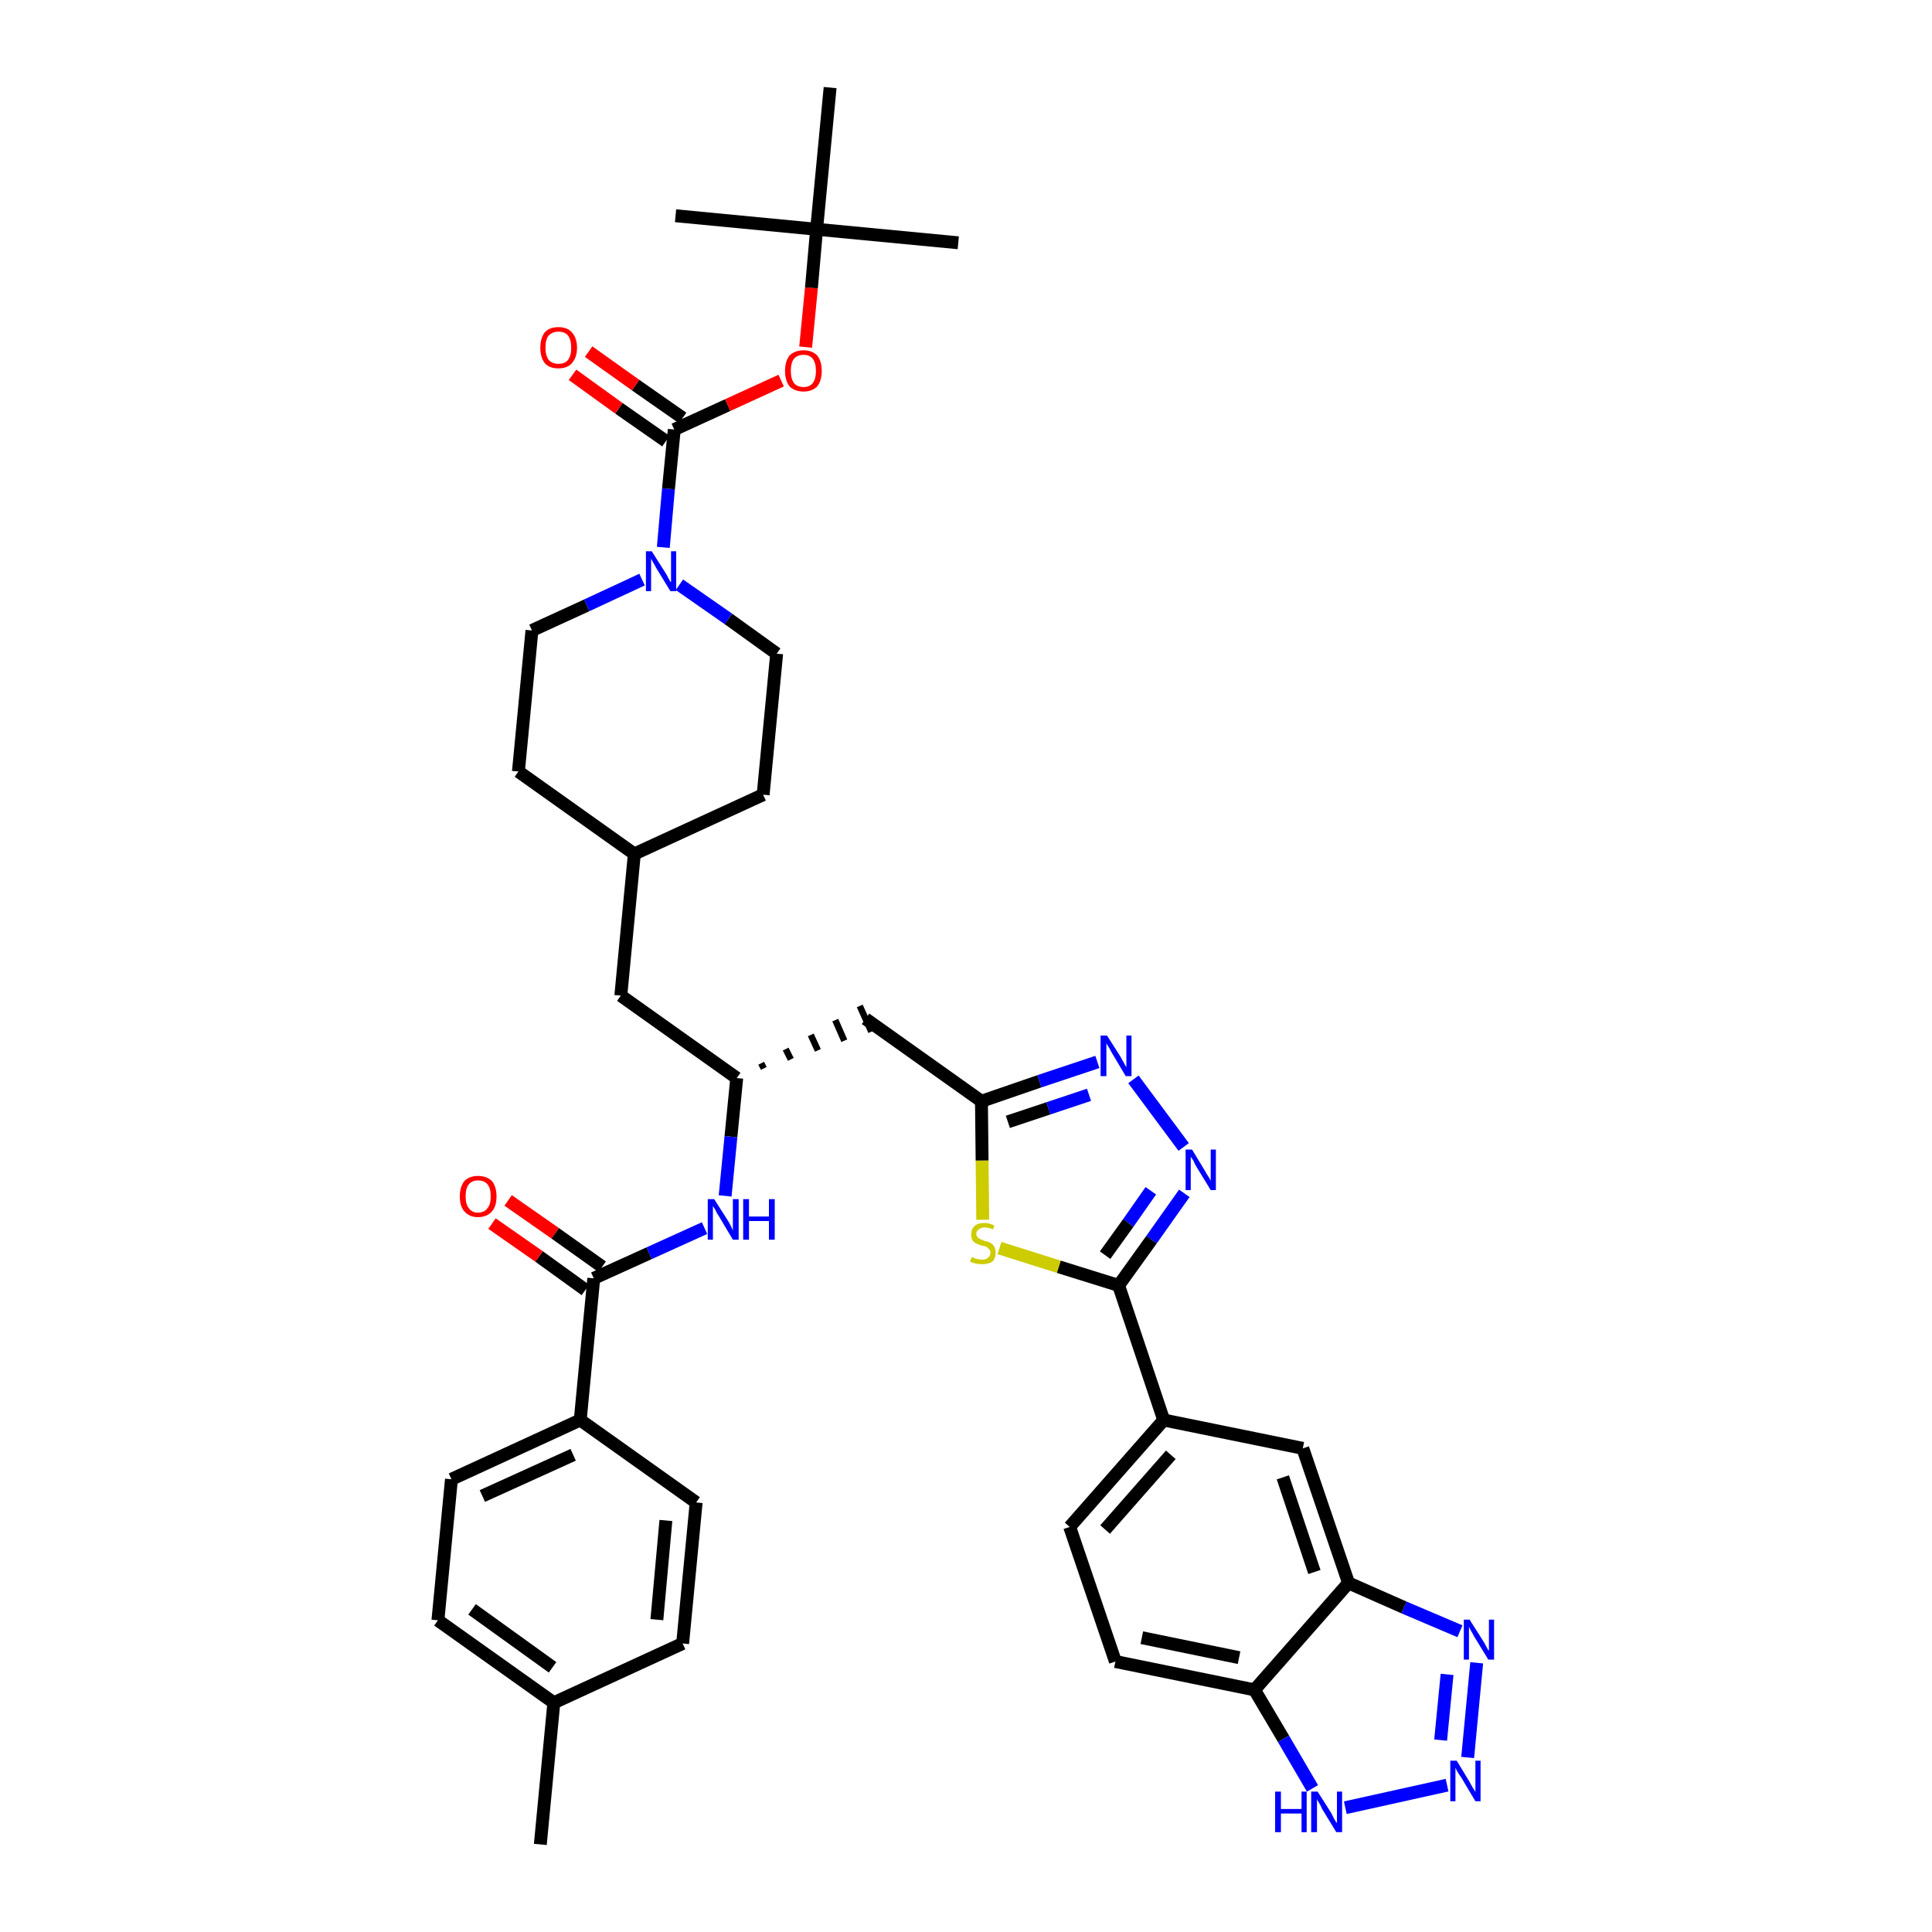 <?xml version='1.0' encoding='iso-8859-1'?>
<svg version='1.1' baseProfile='full'
              xmlns='http://www.w3.org/2000/svg'
                      xmlns:rdkit='http://www.rdkit.org/xml'
                      xmlns:xlink='http://www.w3.org/1999/xlink'
                  xml:space='preserve'
width='300px' height='300px' viewBox='0 0 300 300'>
<!-- END OF HEADER -->
<path class='bond-0 atom-0 atom-1' d='M 83.9,286.4 L 86.0,264.4' style='fill:none;fill-rule:evenodd;stroke:#000000;stroke-width:2.0px;stroke-linecap:butt;stroke-linejoin:miter;stroke-opacity:1' />
<path class='bond-1 atom-1 atom-2' d='M 86.0,264.4 L 68.0,251.6' style='fill:none;fill-rule:evenodd;stroke:#000000;stroke-width:2.0px;stroke-linecap:butt;stroke-linejoin:miter;stroke-opacity:1' />
<path class='bond-1 atom-1 atom-2' d='M 85.8,258.9 L 73.3,249.9' style='fill:none;fill-rule:evenodd;stroke:#000000;stroke-width:2.0px;stroke-linecap:butt;stroke-linejoin:miter;stroke-opacity:1' />
<path class='bond-39 atom-39 atom-1' d='M 106.0,255.2 L 86.0,264.4' style='fill:none;fill-rule:evenodd;stroke:#000000;stroke-width:2.0px;stroke-linecap:butt;stroke-linejoin:miter;stroke-opacity:1' />
<path class='bond-2 atom-2 atom-3' d='M 68.0,251.6 L 70.1,229.7' style='fill:none;fill-rule:evenodd;stroke:#000000;stroke-width:2.0px;stroke-linecap:butt;stroke-linejoin:miter;stroke-opacity:1' />
<path class='bond-3 atom-3 atom-4' d='M 70.1,229.7 L 90.1,220.5' style='fill:none;fill-rule:evenodd;stroke:#000000;stroke-width:2.0px;stroke-linecap:butt;stroke-linejoin:miter;stroke-opacity:1' />
<path class='bond-3 atom-3 atom-4' d='M 74.9,232.3 L 89.0,225.9' style='fill:none;fill-rule:evenodd;stroke:#000000;stroke-width:2.0px;stroke-linecap:butt;stroke-linejoin:miter;stroke-opacity:1' />
<path class='bond-4 atom-4 atom-5' d='M 90.1,220.5 L 92.2,198.5' style='fill:none;fill-rule:evenodd;stroke:#000000;stroke-width:2.0px;stroke-linecap:butt;stroke-linejoin:miter;stroke-opacity:1' />
<path class='bond-37 atom-4 atom-38' d='M 90.1,220.5 L 108.1,233.3' style='fill:none;fill-rule:evenodd;stroke:#000000;stroke-width:2.0px;stroke-linecap:butt;stroke-linejoin:miter;stroke-opacity:1' />
<path class='bond-5 atom-5 atom-6' d='M 93.5,196.7 L 86.2,191.5' style='fill:none;fill-rule:evenodd;stroke:#000000;stroke-width:2.0px;stroke-linecap:butt;stroke-linejoin:miter;stroke-opacity:1' />
<path class='bond-5 atom-5 atom-6' d='M 86.2,191.5 L 78.9,186.4' style='fill:none;fill-rule:evenodd;stroke:#FF0000;stroke-width:2.0px;stroke-linecap:butt;stroke-linejoin:miter;stroke-opacity:1' />
<path class='bond-5 atom-5 atom-6' d='M 90.9,200.3 L 83.7,195.1' style='fill:none;fill-rule:evenodd;stroke:#000000;stroke-width:2.0px;stroke-linecap:butt;stroke-linejoin:miter;stroke-opacity:1' />
<path class='bond-5 atom-5 atom-6' d='M 83.7,195.1 L 76.4,190.0' style='fill:none;fill-rule:evenodd;stroke:#FF0000;stroke-width:2.0px;stroke-linecap:butt;stroke-linejoin:miter;stroke-opacity:1' />
<path class='bond-6 atom-5 atom-7' d='M 92.2,198.5 L 100.8,194.6' style='fill:none;fill-rule:evenodd;stroke:#000000;stroke-width:2.0px;stroke-linecap:butt;stroke-linejoin:miter;stroke-opacity:1' />
<path class='bond-6 atom-5 atom-7' d='M 100.8,194.6 L 109.4,190.7' style='fill:none;fill-rule:evenodd;stroke:#0000FF;stroke-width:2.0px;stroke-linecap:butt;stroke-linejoin:miter;stroke-opacity:1' />
<path class='bond-7 atom-7 atom-8' d='M 112.6,185.7 L 113.5,176.5' style='fill:none;fill-rule:evenodd;stroke:#0000FF;stroke-width:2.0px;stroke-linecap:butt;stroke-linejoin:miter;stroke-opacity:1' />
<path class='bond-7 atom-7 atom-8' d='M 113.5,176.5 L 114.4,167.4' style='fill:none;fill-rule:evenodd;stroke:#000000;stroke-width:2.0px;stroke-linecap:butt;stroke-linejoin:miter;stroke-opacity:1' />
<path class='bond-8 atom-8 atom-9' d='M 118.6,165.9 L 118.2,165.1' style='fill:none;fill-rule:evenodd;stroke:#000000;stroke-width:1.0px;stroke-linecap:butt;stroke-linejoin:miter;stroke-opacity:1' />
<path class='bond-8 atom-8 atom-9' d='M 122.8,164.5 L 122.0,162.9' style='fill:none;fill-rule:evenodd;stroke:#000000;stroke-width:1.0px;stroke-linecap:butt;stroke-linejoin:miter;stroke-opacity:1' />
<path class='bond-8 atom-8 atom-9' d='M 127.0,163.1 L 125.9,160.7' style='fill:none;fill-rule:evenodd;stroke:#000000;stroke-width:1.0px;stroke-linecap:butt;stroke-linejoin:miter;stroke-opacity:1' />
<path class='bond-8 atom-8 atom-9' d='M 131.1,161.6 L 129.7,158.4' style='fill:none;fill-rule:evenodd;stroke:#000000;stroke-width:1.0px;stroke-linecap:butt;stroke-linejoin:miter;stroke-opacity:1' />
<path class='bond-8 atom-8 atom-9' d='M 135.3,160.2 L 133.5,156.2' style='fill:none;fill-rule:evenodd;stroke:#000000;stroke-width:1.0px;stroke-linecap:butt;stroke-linejoin:miter;stroke-opacity:1' />
<path class='bond-23 atom-8 atom-24' d='M 114.4,167.4 L 96.4,154.6' style='fill:none;fill-rule:evenodd;stroke:#000000;stroke-width:2.0px;stroke-linecap:butt;stroke-linejoin:miter;stroke-opacity:1' />
<path class='bond-9 atom-9 atom-10' d='M 134.4,158.2 L 152.4,171.0' style='fill:none;fill-rule:evenodd;stroke:#000000;stroke-width:2.0px;stroke-linecap:butt;stroke-linejoin:miter;stroke-opacity:1' />
<path class='bond-10 atom-10 atom-11' d='M 152.4,171.0 L 161.4,167.9' style='fill:none;fill-rule:evenodd;stroke:#000000;stroke-width:2.0px;stroke-linecap:butt;stroke-linejoin:miter;stroke-opacity:1' />
<path class='bond-10 atom-10 atom-11' d='M 161.4,167.9 L 170.4,164.9' style='fill:none;fill-rule:evenodd;stroke:#0000FF;stroke-width:2.0px;stroke-linecap:butt;stroke-linejoin:miter;stroke-opacity:1' />
<path class='bond-10 atom-10 atom-11' d='M 156.5,174.2 L 162.8,172.1' style='fill:none;fill-rule:evenodd;stroke:#000000;stroke-width:2.0px;stroke-linecap:butt;stroke-linejoin:miter;stroke-opacity:1' />
<path class='bond-10 atom-10 atom-11' d='M 162.8,172.1 L 169.1,170.0' style='fill:none;fill-rule:evenodd;stroke:#0000FF;stroke-width:2.0px;stroke-linecap:butt;stroke-linejoin:miter;stroke-opacity:1' />
<path class='bond-40 atom-23 atom-10' d='M 152.6,189.4 L 152.5,180.2' style='fill:none;fill-rule:evenodd;stroke:#CCCC00;stroke-width:2.0px;stroke-linecap:butt;stroke-linejoin:miter;stroke-opacity:1' />
<path class='bond-40 atom-23 atom-10' d='M 152.5,180.2 L 152.4,171.0' style='fill:none;fill-rule:evenodd;stroke:#000000;stroke-width:2.0px;stroke-linecap:butt;stroke-linejoin:miter;stroke-opacity:1' />
<path class='bond-11 atom-11 atom-12' d='M 176.0,167.6 L 183.8,178.1' style='fill:none;fill-rule:evenodd;stroke:#0000FF;stroke-width:2.0px;stroke-linecap:butt;stroke-linejoin:miter;stroke-opacity:1' />
<path class='bond-12 atom-12 atom-13' d='M 183.9,185.3 L 178.8,192.5' style='fill:none;fill-rule:evenodd;stroke:#0000FF;stroke-width:2.0px;stroke-linecap:butt;stroke-linejoin:miter;stroke-opacity:1' />
<path class='bond-12 atom-12 atom-13' d='M 178.8,192.5 L 173.7,199.6' style='fill:none;fill-rule:evenodd;stroke:#000000;stroke-width:2.0px;stroke-linecap:butt;stroke-linejoin:miter;stroke-opacity:1' />
<path class='bond-12 atom-12 atom-13' d='M 178.7,184.9 L 175.2,189.9' style='fill:none;fill-rule:evenodd;stroke:#0000FF;stroke-width:2.0px;stroke-linecap:butt;stroke-linejoin:miter;stroke-opacity:1' />
<path class='bond-12 atom-12 atom-13' d='M 175.2,189.9 L 171.6,194.9' style='fill:none;fill-rule:evenodd;stroke:#000000;stroke-width:2.0px;stroke-linecap:butt;stroke-linejoin:miter;stroke-opacity:1' />
<path class='bond-13 atom-13 atom-14' d='M 173.7,199.6 L 180.7,220.5' style='fill:none;fill-rule:evenodd;stroke:#000000;stroke-width:2.0px;stroke-linecap:butt;stroke-linejoin:miter;stroke-opacity:1' />
<path class='bond-22 atom-13 atom-23' d='M 173.7,199.6 L 164.4,196.7' style='fill:none;fill-rule:evenodd;stroke:#000000;stroke-width:2.0px;stroke-linecap:butt;stroke-linejoin:miter;stroke-opacity:1' />
<path class='bond-22 atom-13 atom-23' d='M 164.4,196.7 L 155.2,193.8' style='fill:none;fill-rule:evenodd;stroke:#CCCC00;stroke-width:2.0px;stroke-linecap:butt;stroke-linejoin:miter;stroke-opacity:1' />
<path class='bond-14 atom-14 atom-15' d='M 180.7,220.5 L 166.1,237.1' style='fill:none;fill-rule:evenodd;stroke:#000000;stroke-width:2.0px;stroke-linecap:butt;stroke-linejoin:miter;stroke-opacity:1' />
<path class='bond-14 atom-14 atom-15' d='M 181.8,225.9 L 171.6,237.5' style='fill:none;fill-rule:evenodd;stroke:#000000;stroke-width:2.0px;stroke-linecap:butt;stroke-linejoin:miter;stroke-opacity:1' />
<path class='bond-42 atom-22 atom-14' d='M 202.3,224.9 L 180.7,220.5' style='fill:none;fill-rule:evenodd;stroke:#000000;stroke-width:2.0px;stroke-linecap:butt;stroke-linejoin:miter;stroke-opacity:1' />
<path class='bond-15 atom-15 atom-16' d='M 166.1,237.1 L 173.2,258.0' style='fill:none;fill-rule:evenodd;stroke:#000000;stroke-width:2.0px;stroke-linecap:butt;stroke-linejoin:miter;stroke-opacity:1' />
<path class='bond-16 atom-16 atom-17' d='M 173.2,258.0 L 194.8,262.4' style='fill:none;fill-rule:evenodd;stroke:#000000;stroke-width:2.0px;stroke-linecap:butt;stroke-linejoin:miter;stroke-opacity:1' />
<path class='bond-16 atom-16 atom-17' d='M 177.3,254.3 L 192.4,257.4' style='fill:none;fill-rule:evenodd;stroke:#000000;stroke-width:2.0px;stroke-linecap:butt;stroke-linejoin:miter;stroke-opacity:1' />
<path class='bond-17 atom-17 atom-18' d='M 194.8,262.4 L 199.3,270.0' style='fill:none;fill-rule:evenodd;stroke:#000000;stroke-width:2.0px;stroke-linecap:butt;stroke-linejoin:miter;stroke-opacity:1' />
<path class='bond-17 atom-17 atom-18' d='M 199.3,270.0 L 203.8,277.7' style='fill:none;fill-rule:evenodd;stroke:#0000FF;stroke-width:2.0px;stroke-linecap:butt;stroke-linejoin:miter;stroke-opacity:1' />
<path class='bond-43 atom-21 atom-17' d='M 209.4,245.8 L 194.8,262.4' style='fill:none;fill-rule:evenodd;stroke:#000000;stroke-width:2.0px;stroke-linecap:butt;stroke-linejoin:miter;stroke-opacity:1' />
<path class='bond-18 atom-18 atom-19' d='M 208.9,280.7 L 224.7,277.2' style='fill:none;fill-rule:evenodd;stroke:#0000FF;stroke-width:2.0px;stroke-linecap:butt;stroke-linejoin:miter;stroke-opacity:1' />
<path class='bond-19 atom-19 atom-20' d='M 227.9,272.9 L 229.3,258.2' style='fill:none;fill-rule:evenodd;stroke:#0000FF;stroke-width:2.0px;stroke-linecap:butt;stroke-linejoin:miter;stroke-opacity:1' />
<path class='bond-19 atom-19 atom-20' d='M 223.7,270.2 L 224.7,260.0' style='fill:none;fill-rule:evenodd;stroke:#0000FF;stroke-width:2.0px;stroke-linecap:butt;stroke-linejoin:miter;stroke-opacity:1' />
<path class='bond-20 atom-20 atom-21' d='M 226.7,253.3 L 218.0,249.6' style='fill:none;fill-rule:evenodd;stroke:#0000FF;stroke-width:2.0px;stroke-linecap:butt;stroke-linejoin:miter;stroke-opacity:1' />
<path class='bond-20 atom-20 atom-21' d='M 218.0,249.6 L 209.4,245.8' style='fill:none;fill-rule:evenodd;stroke:#000000;stroke-width:2.0px;stroke-linecap:butt;stroke-linejoin:miter;stroke-opacity:1' />
<path class='bond-21 atom-21 atom-22' d='M 209.4,245.8 L 202.3,224.9' style='fill:none;fill-rule:evenodd;stroke:#000000;stroke-width:2.0px;stroke-linecap:butt;stroke-linejoin:miter;stroke-opacity:1' />
<path class='bond-21 atom-21 atom-22' d='M 204.1,244.1 L 199.2,229.4' style='fill:none;fill-rule:evenodd;stroke:#000000;stroke-width:2.0px;stroke-linecap:butt;stroke-linejoin:miter;stroke-opacity:1' />
<path class='bond-24 atom-24 atom-25' d='M 96.4,154.6 L 98.5,132.6' style='fill:none;fill-rule:evenodd;stroke:#000000;stroke-width:2.0px;stroke-linecap:butt;stroke-linejoin:miter;stroke-opacity:1' />
<path class='bond-25 atom-25 atom-26' d='M 98.5,132.6 L 118.5,123.4' style='fill:none;fill-rule:evenodd;stroke:#000000;stroke-width:2.0px;stroke-linecap:butt;stroke-linejoin:miter;stroke-opacity:1' />
<path class='bond-41 atom-37 atom-25' d='M 80.5,119.8 L 98.5,132.6' style='fill:none;fill-rule:evenodd;stroke:#000000;stroke-width:2.0px;stroke-linecap:butt;stroke-linejoin:miter;stroke-opacity:1' />
<path class='bond-26 atom-26 atom-27' d='M 118.5,123.4 L 120.6,101.5' style='fill:none;fill-rule:evenodd;stroke:#000000;stroke-width:2.0px;stroke-linecap:butt;stroke-linejoin:miter;stroke-opacity:1' />
<path class='bond-27 atom-27 atom-28' d='M 120.6,101.5 L 113.1,96.1' style='fill:none;fill-rule:evenodd;stroke:#000000;stroke-width:2.0px;stroke-linecap:butt;stroke-linejoin:miter;stroke-opacity:1' />
<path class='bond-27 atom-27 atom-28' d='M 113.1,96.1 L 105.5,90.8' style='fill:none;fill-rule:evenodd;stroke:#0000FF;stroke-width:2.0px;stroke-linecap:butt;stroke-linejoin:miter;stroke-opacity:1' />
<path class='bond-28 atom-28 atom-29' d='M 103.0,85.0 L 103.8,75.9' style='fill:none;fill-rule:evenodd;stroke:#0000FF;stroke-width:2.0px;stroke-linecap:butt;stroke-linejoin:miter;stroke-opacity:1' />
<path class='bond-28 atom-28 atom-29' d='M 103.8,75.9 L 104.7,66.7' style='fill:none;fill-rule:evenodd;stroke:#000000;stroke-width:2.0px;stroke-linecap:butt;stroke-linejoin:miter;stroke-opacity:1' />
<path class='bond-35 atom-28 atom-36' d='M 99.7,90.0 L 91.1,94.0' style='fill:none;fill-rule:evenodd;stroke:#0000FF;stroke-width:2.0px;stroke-linecap:butt;stroke-linejoin:miter;stroke-opacity:1' />
<path class='bond-35 atom-28 atom-36' d='M 91.1,94.0 L 82.6,97.9' style='fill:none;fill-rule:evenodd;stroke:#000000;stroke-width:2.0px;stroke-linecap:butt;stroke-linejoin:miter;stroke-opacity:1' />
<path class='bond-29 atom-29 atom-30' d='M 106.0,64.9 L 98.7,59.8' style='fill:none;fill-rule:evenodd;stroke:#000000;stroke-width:2.0px;stroke-linecap:butt;stroke-linejoin:miter;stroke-opacity:1' />
<path class='bond-29 atom-29 atom-30' d='M 98.7,59.8 L 91.4,54.6' style='fill:none;fill-rule:evenodd;stroke:#FF0000;stroke-width:2.0px;stroke-linecap:butt;stroke-linejoin:miter;stroke-opacity:1' />
<path class='bond-29 atom-29 atom-30' d='M 103.4,68.5 L 96.1,63.4' style='fill:none;fill-rule:evenodd;stroke:#000000;stroke-width:2.0px;stroke-linecap:butt;stroke-linejoin:miter;stroke-opacity:1' />
<path class='bond-29 atom-29 atom-30' d='M 96.1,63.4 L 88.9,58.2' style='fill:none;fill-rule:evenodd;stroke:#FF0000;stroke-width:2.0px;stroke-linecap:butt;stroke-linejoin:miter;stroke-opacity:1' />
<path class='bond-30 atom-29 atom-31' d='M 104.7,66.7 L 113.0,62.9' style='fill:none;fill-rule:evenodd;stroke:#000000;stroke-width:2.0px;stroke-linecap:butt;stroke-linejoin:miter;stroke-opacity:1' />
<path class='bond-30 atom-29 atom-31' d='M 113.0,62.9 L 121.3,59.1' style='fill:none;fill-rule:evenodd;stroke:#FF0000;stroke-width:2.0px;stroke-linecap:butt;stroke-linejoin:miter;stroke-opacity:1' />
<path class='bond-31 atom-31 atom-32' d='M 125.1,53.9 L 126.0,44.7' style='fill:none;fill-rule:evenodd;stroke:#FF0000;stroke-width:2.0px;stroke-linecap:butt;stroke-linejoin:miter;stroke-opacity:1' />
<path class='bond-31 atom-31 atom-32' d='M 126.0,44.7 L 126.8,35.6' style='fill:none;fill-rule:evenodd;stroke:#000000;stroke-width:2.0px;stroke-linecap:butt;stroke-linejoin:miter;stroke-opacity:1' />
<path class='bond-32 atom-32 atom-33' d='M 126.8,35.6 L 148.8,37.7' style='fill:none;fill-rule:evenodd;stroke:#000000;stroke-width:2.0px;stroke-linecap:butt;stroke-linejoin:miter;stroke-opacity:1' />
<path class='bond-33 atom-32 atom-34' d='M 126.8,35.6 L 104.9,33.5' style='fill:none;fill-rule:evenodd;stroke:#000000;stroke-width:2.0px;stroke-linecap:butt;stroke-linejoin:miter;stroke-opacity:1' />
<path class='bond-34 atom-32 atom-35' d='M 126.8,35.6 L 128.9,13.6' style='fill:none;fill-rule:evenodd;stroke:#000000;stroke-width:2.0px;stroke-linecap:butt;stroke-linejoin:miter;stroke-opacity:1' />
<path class='bond-36 atom-36 atom-37' d='M 82.6,97.9 L 80.5,119.8' style='fill:none;fill-rule:evenodd;stroke:#000000;stroke-width:2.0px;stroke-linecap:butt;stroke-linejoin:miter;stroke-opacity:1' />
<path class='bond-38 atom-38 atom-39' d='M 108.1,233.3 L 106.0,255.2' style='fill:none;fill-rule:evenodd;stroke:#000000;stroke-width:2.0px;stroke-linecap:butt;stroke-linejoin:miter;stroke-opacity:1' />
<path class='bond-38 atom-38 atom-39' d='M 103.4,236.1 L 102.0,251.5' style='fill:none;fill-rule:evenodd;stroke:#000000;stroke-width:2.0px;stroke-linecap:butt;stroke-linejoin:miter;stroke-opacity:1' />
<path  class='atom-6' d='M 71.4 185.8
Q 71.4 184.3, 72.1 183.4
Q 72.9 182.6, 74.2 182.6
Q 75.6 182.6, 76.4 183.4
Q 77.1 184.3, 77.1 185.8
Q 77.1 187.3, 76.4 188.1
Q 75.6 189.0, 74.2 189.0
Q 72.9 189.0, 72.1 188.1
Q 71.4 187.3, 71.4 185.8
M 74.2 188.3
Q 75.2 188.3, 75.7 187.6
Q 76.2 187.0, 76.2 185.8
Q 76.2 184.5, 75.7 183.9
Q 75.2 183.3, 74.2 183.3
Q 73.3 183.3, 72.8 183.9
Q 72.3 184.5, 72.3 185.8
Q 72.3 187.0, 72.8 187.6
Q 73.3 188.3, 74.2 188.3
' fill='#FF0000'/>
<path  class='atom-7' d='M 110.9 186.2
L 113.0 189.5
Q 113.2 189.8, 113.5 190.4
Q 113.8 191.0, 113.8 191.1
L 113.8 186.2
L 114.7 186.2
L 114.7 192.5
L 113.8 192.5
L 111.6 188.8
Q 111.3 188.4, 111.1 187.9
Q 110.8 187.4, 110.7 187.3
L 110.7 192.5
L 109.9 192.5
L 109.9 186.2
L 110.9 186.2
' fill='#0000FF'/>
<path  class='atom-7' d='M 115.4 186.2
L 116.3 186.2
L 116.3 188.9
L 119.4 188.9
L 119.4 186.2
L 120.3 186.2
L 120.3 192.5
L 119.4 192.5
L 119.4 189.6
L 116.3 189.6
L 116.3 192.5
L 115.4 192.5
L 115.4 186.2
' fill='#0000FF'/>
<path  class='atom-11' d='M 171.9 160.8
L 174.0 164.1
Q 174.2 164.5, 174.5 165.0
Q 174.8 165.6, 174.9 165.7
L 174.9 160.8
L 175.7 160.8
L 175.7 167.1
L 174.8 167.1
L 172.6 163.4
Q 172.4 163.0, 172.1 162.5
Q 171.8 162.1, 171.8 161.9
L 171.8 167.1
L 170.9 167.1
L 170.9 160.8
L 171.9 160.8
' fill='#0000FF'/>
<path  class='atom-12' d='M 185.1 178.5
L 187.1 181.8
Q 187.3 182.2, 187.7 182.8
Q 188.0 183.3, 188.0 183.4
L 188.0 178.5
L 188.8 178.5
L 188.8 184.8
L 188.0 184.8
L 185.8 181.2
Q 185.5 180.7, 185.3 180.2
Q 185.0 179.8, 184.9 179.6
L 184.9 184.8
L 184.1 184.8
L 184.1 178.5
L 185.1 178.5
' fill='#0000FF'/>
<path  class='atom-18' d='M 198.0 278.2
L 198.9 278.2
L 198.9 280.9
L 202.1 280.9
L 202.1 278.2
L 202.9 278.2
L 202.9 284.5
L 202.1 284.5
L 202.1 281.6
L 198.9 281.6
L 198.9 284.5
L 198.0 284.5
L 198.0 278.2
' fill='#0000FF'/>
<path  class='atom-18' d='M 204.6 278.2
L 206.7 281.5
Q 206.9 281.9, 207.2 282.5
Q 207.5 283.0, 207.6 283.1
L 207.6 278.2
L 208.4 278.2
L 208.4 284.5
L 207.5 284.5
L 205.3 280.9
Q 205.1 280.4, 204.8 279.9
Q 204.5 279.5, 204.5 279.3
L 204.5 284.5
L 203.6 284.5
L 203.6 278.2
L 204.6 278.2
' fill='#0000FF'/>
<path  class='atom-19' d='M 226.2 273.4
L 228.2 276.7
Q 228.4 277.1, 228.7 277.6
Q 229.1 278.2, 229.1 278.3
L 229.1 273.4
L 229.9 273.4
L 229.9 279.7
L 229.1 279.7
L 226.9 276.0
Q 226.6 275.6, 226.3 275.1
Q 226.1 274.7, 226.0 274.5
L 226.0 279.7
L 225.2 279.7
L 225.2 273.4
L 226.2 273.4
' fill='#0000FF'/>
<path  class='atom-20' d='M 228.2 251.5
L 230.3 254.8
Q 230.5 255.1, 230.8 255.7
Q 231.1 256.3, 231.2 256.3
L 231.2 251.5
L 232.0 251.5
L 232.0 257.7
L 231.1 257.7
L 228.9 254.1
Q 228.7 253.7, 228.4 253.2
Q 228.1 252.7, 228.1 252.5
L 228.1 257.7
L 227.3 257.7
L 227.3 251.5
L 228.2 251.5
' fill='#0000FF'/>
<path  class='atom-23' d='M 150.9 195.2
Q 150.9 195.2, 151.2 195.3
Q 151.5 195.5, 151.8 195.5
Q 152.2 195.6, 152.5 195.6
Q 153.1 195.6, 153.4 195.3
Q 153.8 195.0, 153.8 194.5
Q 153.8 194.2, 153.6 194.0
Q 153.4 193.8, 153.2 193.6
Q 152.9 193.5, 152.4 193.4
Q 151.9 193.2, 151.6 193.1
Q 151.2 192.9, 151.0 192.6
Q 150.8 192.2, 150.8 191.7
Q 150.8 190.9, 151.3 190.4
Q 151.8 189.9, 152.9 189.9
Q 153.6 189.9, 154.4 190.3
L 154.2 190.9
Q 153.5 190.6, 152.9 190.6
Q 152.3 190.6, 152.0 190.9
Q 151.6 191.1, 151.6 191.6
Q 151.6 191.9, 151.8 192.1
Q 152.0 192.3, 152.2 192.4
Q 152.5 192.5, 152.9 192.7
Q 153.5 192.8, 153.8 193.0
Q 154.2 193.2, 154.4 193.6
Q 154.6 193.9, 154.6 194.5
Q 154.6 195.4, 154.1 195.9
Q 153.5 196.3, 152.5 196.3
Q 152.0 196.3, 151.5 196.2
Q 151.1 196.1, 150.6 195.9
L 150.9 195.2
' fill='#CCCC00'/>
<path  class='atom-28' d='M 101.2 85.6
L 103.3 88.9
Q 103.5 89.2, 103.8 89.8
Q 104.1 90.4, 104.2 90.4
L 104.2 85.6
L 105.0 85.6
L 105.0 91.8
L 104.1 91.8
L 101.9 88.2
Q 101.7 87.8, 101.4 87.3
Q 101.1 86.8, 101.1 86.7
L 101.1 91.8
L 100.3 91.8
L 100.3 85.6
L 101.2 85.6
' fill='#0000FF'/>
<path  class='atom-30' d='M 83.9 54.0
Q 83.9 52.5, 84.6 51.6
Q 85.3 50.8, 86.7 50.8
Q 88.1 50.8, 88.8 51.6
Q 89.6 52.5, 89.6 54.0
Q 89.6 55.5, 88.8 56.4
Q 88.1 57.2, 86.7 57.2
Q 85.3 57.2, 84.6 56.4
Q 83.9 55.5, 83.9 54.0
M 86.7 56.5
Q 87.7 56.5, 88.2 55.9
Q 88.7 55.2, 88.7 54.0
Q 88.7 52.8, 88.2 52.1
Q 87.7 51.5, 86.7 51.5
Q 85.8 51.5, 85.2 52.1
Q 84.7 52.7, 84.7 54.0
Q 84.7 55.2, 85.2 55.9
Q 85.8 56.5, 86.7 56.5
' fill='#FF0000'/>
<path  class='atom-31' d='M 121.9 57.6
Q 121.9 56.1, 122.6 55.2
Q 123.4 54.4, 124.8 54.4
Q 126.1 54.4, 126.9 55.2
Q 127.6 56.1, 127.6 57.6
Q 127.6 59.1, 126.9 60.0
Q 126.1 60.8, 124.8 60.8
Q 123.4 60.8, 122.6 60.0
Q 121.9 59.1, 121.9 57.6
M 124.8 60.1
Q 125.7 60.1, 126.2 59.5
Q 126.7 58.8, 126.7 57.6
Q 126.7 56.4, 126.2 55.7
Q 125.7 55.1, 124.8 55.1
Q 123.8 55.1, 123.3 55.7
Q 122.8 56.3, 122.8 57.6
Q 122.8 58.8, 123.3 59.5
Q 123.8 60.1, 124.8 60.1
' fill='#FF0000'/>
</svg>
